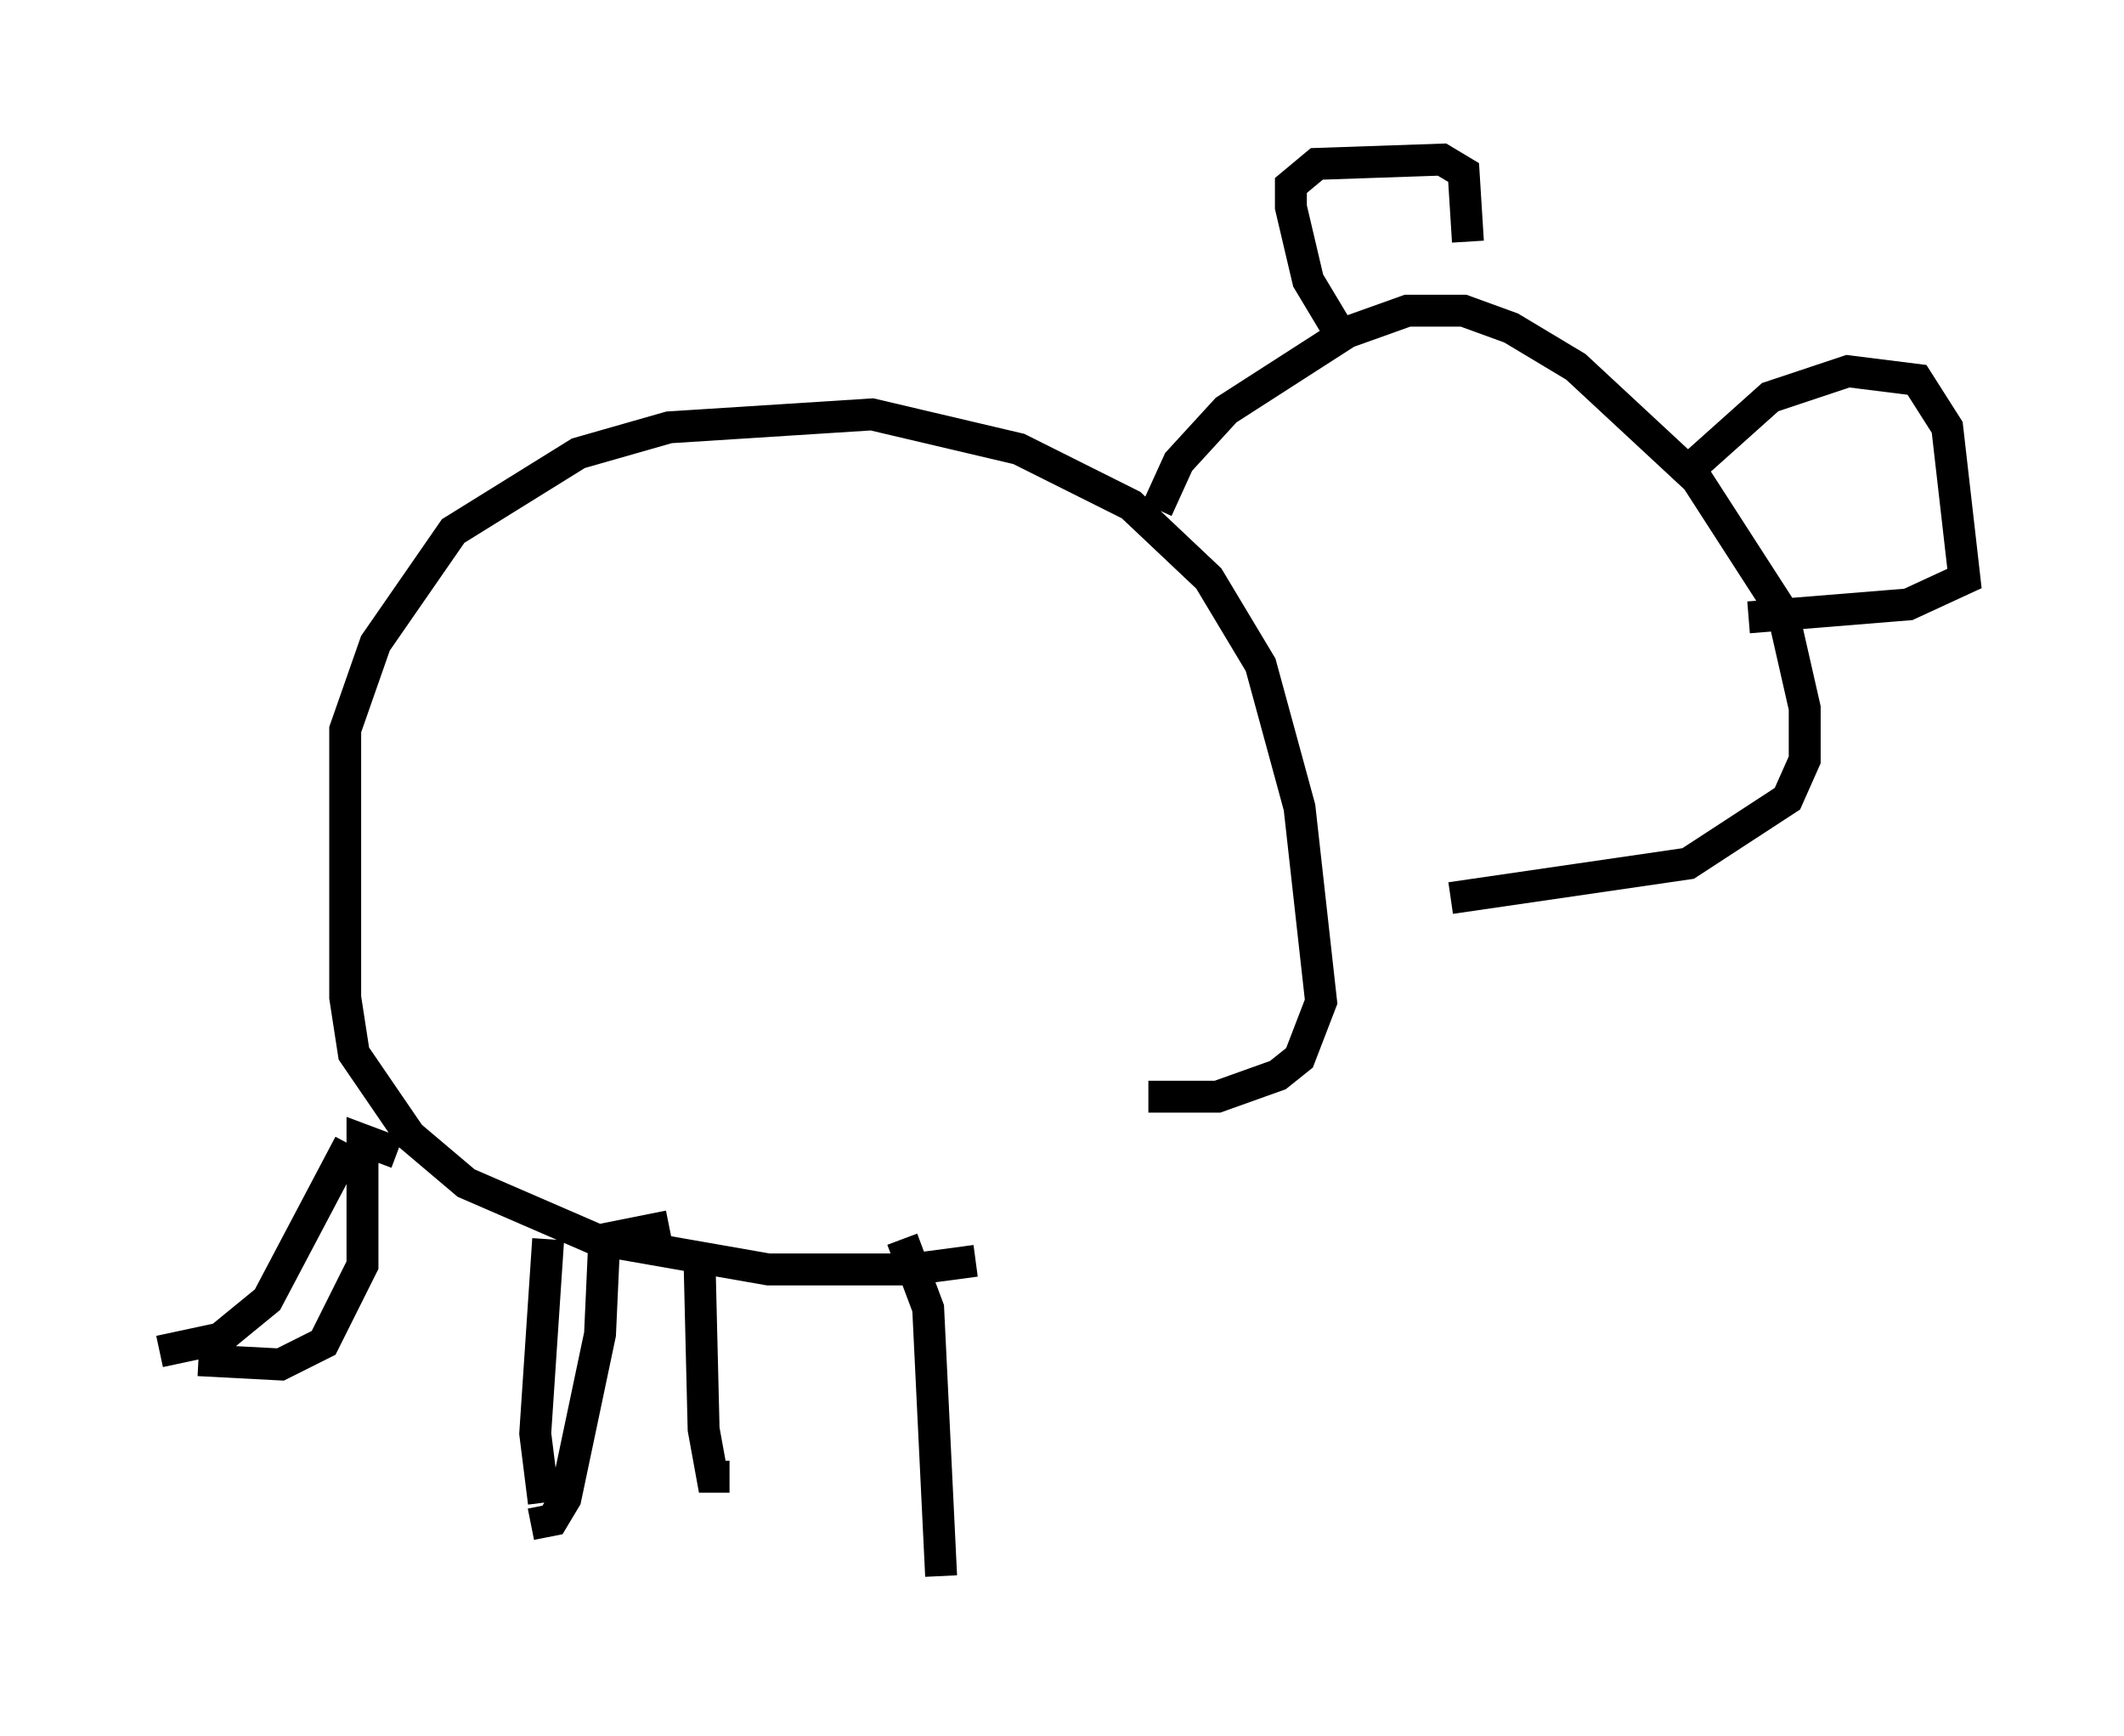 <?xml version="1.0" encoding="utf-8" ?>
<svg baseProfile="full" height="54.384" version="1.1" width="66.562" xmlns="http://www.w3.org/2000/svg" xmlns:ev="http://www.w3.org/2001/xml-events" xmlns:xlink="http://www.w3.org/1999/xlink"><defs /><rect fill="white" height="54.384" width="66.562" x="0" y="0" /><path d="M36.393, 37.611 m-5.819, 1.894 l-2.03, 0.271 -4.465, 0.0 l-5.413, -0.947 -4.059, -1.759 l-1.759, -1.488 -1.759, -2.571 l-0.271, -1.759 0.0, -8.39 l0.947, -2.706 2.436, -3.518 l3.924, -2.436 2.842, -0.812 l6.36, -0.406 4.601, 1.083 l3.518, 1.759 2.436, 2.3 l1.624, 2.706 1.218, 4.465 l0.677, 6.089 -0.677, 1.759 l-0.677, 0.541 -1.894, 0.677 l-2.165, 0.0 m-25.034, 1.488 l-2.571, 4.871 -1.488, 1.218 l-1.894, 0.406 m12.178, -3.518 l-0.406, 6.089 0.271, 2.165 m4.871, -7.848 l0.135, 5.548 0.271, 1.488 l0.541, 0.0 m5.413, -7.442 l0.812, 2.165 0.406, 8.39 m6.766, -33.423 l0.677, -1.488 1.488, -1.624 l3.789, -2.436 1.894, -0.677 l1.759, 0.0 1.488, 0.541 l2.03, 1.218 3.789, 3.518 l2.706, 4.195 0.677, 2.977 l0.0, 1.624 -0.541, 1.218 l-3.112, 2.03 -7.442, 1.083 m-3.654, -17.997 l-0.812, -1.353 -0.541, -2.3 l0.0, -0.677 0.812, -0.677 l3.924, -0.135 0.677, 0.406 l0.135, 2.165 m6.901, 7.172 l2.571, -2.3 2.436, -0.812 l2.165, 0.271 0.947, 1.488 l0.541, 4.736 -1.759, 0.812 l-5.007, 0.406 m-48.579, 23.274 l2.571, 0.135 1.353, -0.677 l1.218, -2.436 0.0, -3.924 l1.083, 0.406 m4.195, 11.637 l0.677, -0.135 0.406, -0.677 l1.083, -5.142 0.135, -2.977 l2.03, -0.406 " fill="none" stroke="black" stroke-width="1" /></svg>